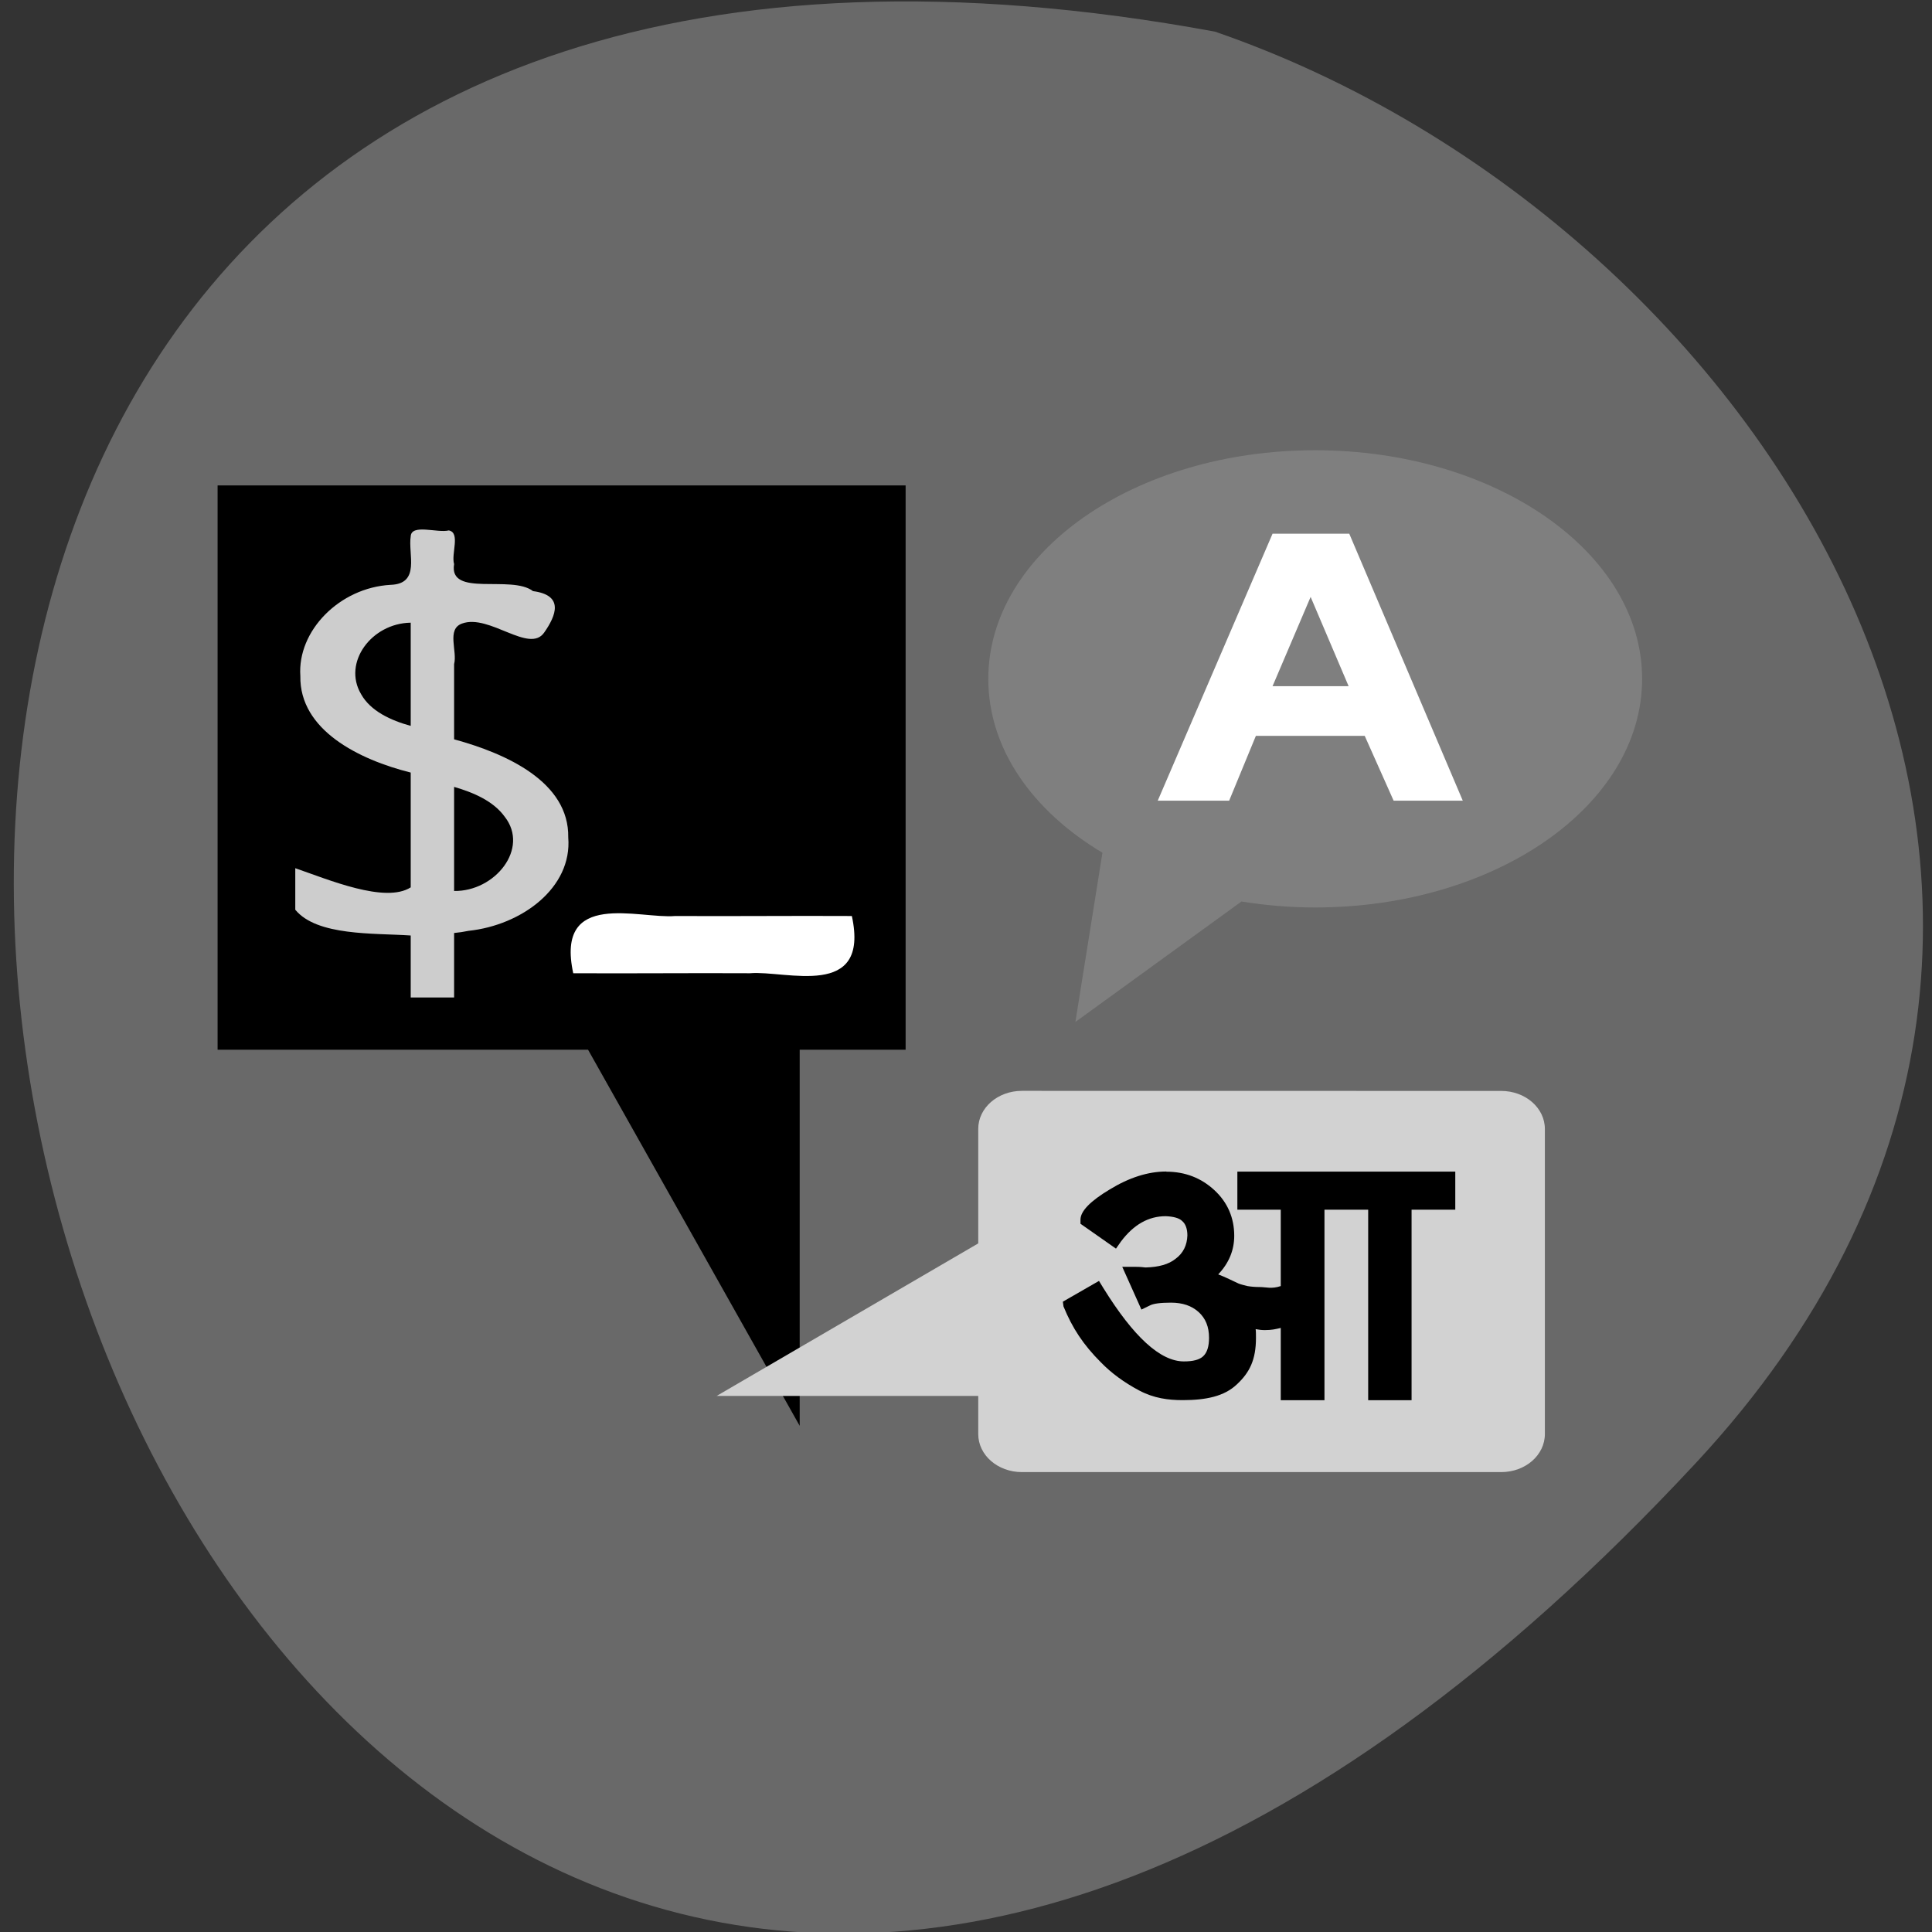 <svg xmlns="http://www.w3.org/2000/svg" viewBox="0 0 24 24"><rect x="0" y="0" width="24" height="24" fill="#333333" stroke="none"/><defs><clipPath id="0"><path d="m 2 6 h 10 v 12 h -10"/></clipPath><clipPath id="1"><path d="m 17.828 13.04 c 0 7.422 -6.777 13.434 -15.12 13.434 c -8.352 0 -15.12 -6.01 -15.12 -13.434 c 0 -7.426 6.773 -13.438 15.13 -13.438 c 8.348 0 15.13 6.01 15.13 13.438"/></clipPath></defs><path d="m 21.07 18.17 c -19.758 21.254 -32.21 -22.613 -5.977 -17.777 c 6.918 2.387 12.32 10.953 5.977 17.777" fill="#696969"/><g clip-path="url(#0)"><g clip-path="url(#1)"><path d="m 2.703 6.03 h 8.547 v 7.01 h -1.316 v 4.672 l -2.629 -4.672 h -4.602"/></g></g><path d="m 10.582 11.379 c 0.227 1.047 -0.82 0.672 -1.266 0.711 c -0.734 -0.004 -1.465 0.004 -2.195 0 c -0.227 -1.047 0.82 -0.672 1.266 -0.711 c 0.73 0.004 1.461 -0.004 2.195 0" fill="#fff"/><path d="m 5.641 11.59 c 0 0.27 0 0.531 0 0.801 c -0.18 0 -0.359 0 -0.539 0 c 0 -0.258 0 -0.512 0 -0.77 c -0.461 -0.031 -1.164 0.008 -1.434 -0.32 c 0 -0.172 0 -0.344 0 -0.516 c 0.41 0.141 1.117 0.441 1.434 0.238 c 0 -0.473 0 -0.949 0 -1.426 c -0.641 -0.16 -1.383 -0.527 -1.371 -1.199 c -0.039 -0.563 0.488 -1.098 1.121 -1.133 c 0.375 -0.012 0.215 -0.383 0.25 -0.602 c 0.008 -0.16 0.332 -0.039 0.473 -0.074 c 0.148 0.027 0.027 0.293 0.066 0.418 c -0.07 0.418 0.711 0.129 0.98 0.336 c 0.391 0.051 0.285 0.305 0.141 0.512 c -0.184 0.273 -0.684 -0.234 -1.023 -0.109 c -0.195 0.07 -0.055 0.344 -0.098 0.504 c 0 0.313 0 0.625 0 0.934 c 0.645 0.176 1.43 0.527 1.418 1.219 c 0.051 0.625 -0.578 1.09 -1.238 1.16 l -0.09 0.016 m -0.629 -2.563 c 0 -0.426 0 -0.852 0 -1.281 c -0.488 0.008 -0.848 0.496 -0.617 0.887 c 0.117 0.211 0.371 0.328 0.617 0.395 m 0.539 0.758 c 0 0.434 0 0.863 0 1.293 c 0.508 0.008 0.938 -0.527 0.629 -0.922 c -0.141 -0.195 -0.387 -0.301 -0.629 -0.371" fill="#cdcdcd"/><path d="m 13.359 12.695 l 0.336 -2.102 c -0.871 -0.52 -1.418 -1.293 -1.418 -2.16 c 0 -1.57 1.816 -2.84 4.059 -2.84 c 2.242 0 4.063 1.27 4.063 2.84 c 0 1.57 -1.82 2.84 -4.063 2.84 c -0.316 0 -0.617 -0.027 -0.914 -0.074" fill="#7f7f7f"/><path d="m 12.695 13.551 c -0.301 0 -0.543 0.211 -0.543 0.473 v 1.422 l -3.25 1.895 h 3.25 v 0.473 c 0 0.262 0.242 0.473 0.543 0.473 h 5.953 c 0.301 0 0.543 -0.211 0.543 -0.473 v -3.789 c 0 -0.262 -0.242 -0.473 -0.543 -0.473" fill="#d2d2d2"/><path d="m 16.953 9.141 h -1.352 l -0.332 0.805 h -0.887 l 1.426 -3.316 h 0.953 l 1.41 3.316 h -0.859 m -1.031 -2.531 l -0.473 1.109 h 0.945" fill="#fff"/><path d="m 14.488 14.555 c 0.234 0 0.434 0.078 0.598 0.23 c 0.164 0.152 0.246 0.344 0.246 0.566 c 0 0.18 -0.066 0.34 -0.199 0.48 c 0.043 0.016 0.086 0.035 0.137 0.059 c 0.051 0.023 0.09 0.043 0.117 0.055 c 0.031 0.012 0.066 0.02 0.109 0.031 c 0.047 0.008 0.098 0.012 0.152 0.012 c 0.082 0 0.145 0.027 0.262 -0.012 v -0.949 h -0.539 v -0.473 h 2.707 v 0.473 h -0.543 v 2.367 h -0.539 v -2.367 h -0.543 v 2.367 h -0.543 v -0.898 c -0.066 0.016 -0.113 0.027 -0.199 0.027 c -0.035 0 -0.074 -0.004 -0.113 -0.012 c 0.004 0.027 0.004 0.063 0.004 0.109 c 0 0.27 -0.078 0.43 -0.238 0.578 c -0.156 0.148 -0.383 0.195 -0.672 0.195 c -0.18 0 -0.359 -0.023 -0.543 -0.121 c -0.184 -0.098 -0.344 -0.215 -0.473 -0.348 c -0.219 -0.219 -0.355 -0.426 -0.465 -0.695 l -0.008 -0.059 l 0.449 -0.258 l 0.055 0.09 c 0.375 0.605 0.707 0.91 1 0.91 c 0.113 0 0.191 -0.02 0.238 -0.063 c 0.051 -0.047 0.074 -0.125 0.074 -0.23 c 0 -0.137 -0.043 -0.242 -0.129 -0.32 c -0.086 -0.078 -0.199 -0.117 -0.344 -0.117 c -0.133 0 -0.219 0.012 -0.262 0.035 l -0.105 0.051 l -0.238 -0.531 h 0.156 c 0.063 0 0.105 0.004 0.133 0.008 c 0.164 -0.004 0.289 -0.039 0.375 -0.109 c 0.094 -0.07 0.141 -0.168 0.145 -0.289 c 0 -0.082 -0.023 -0.145 -0.066 -0.18 c -0.035 -0.035 -0.105 -0.055 -0.203 -0.059 c -0.215 0 -0.398 0.105 -0.555 0.313 l -0.063 0.09 l -0.441 -0.309 v -0.051 c 0 -0.105 0.121 -0.23 0.363 -0.375 c 0.242 -0.148 0.477 -0.223 0.703 -0.223"/></svg>